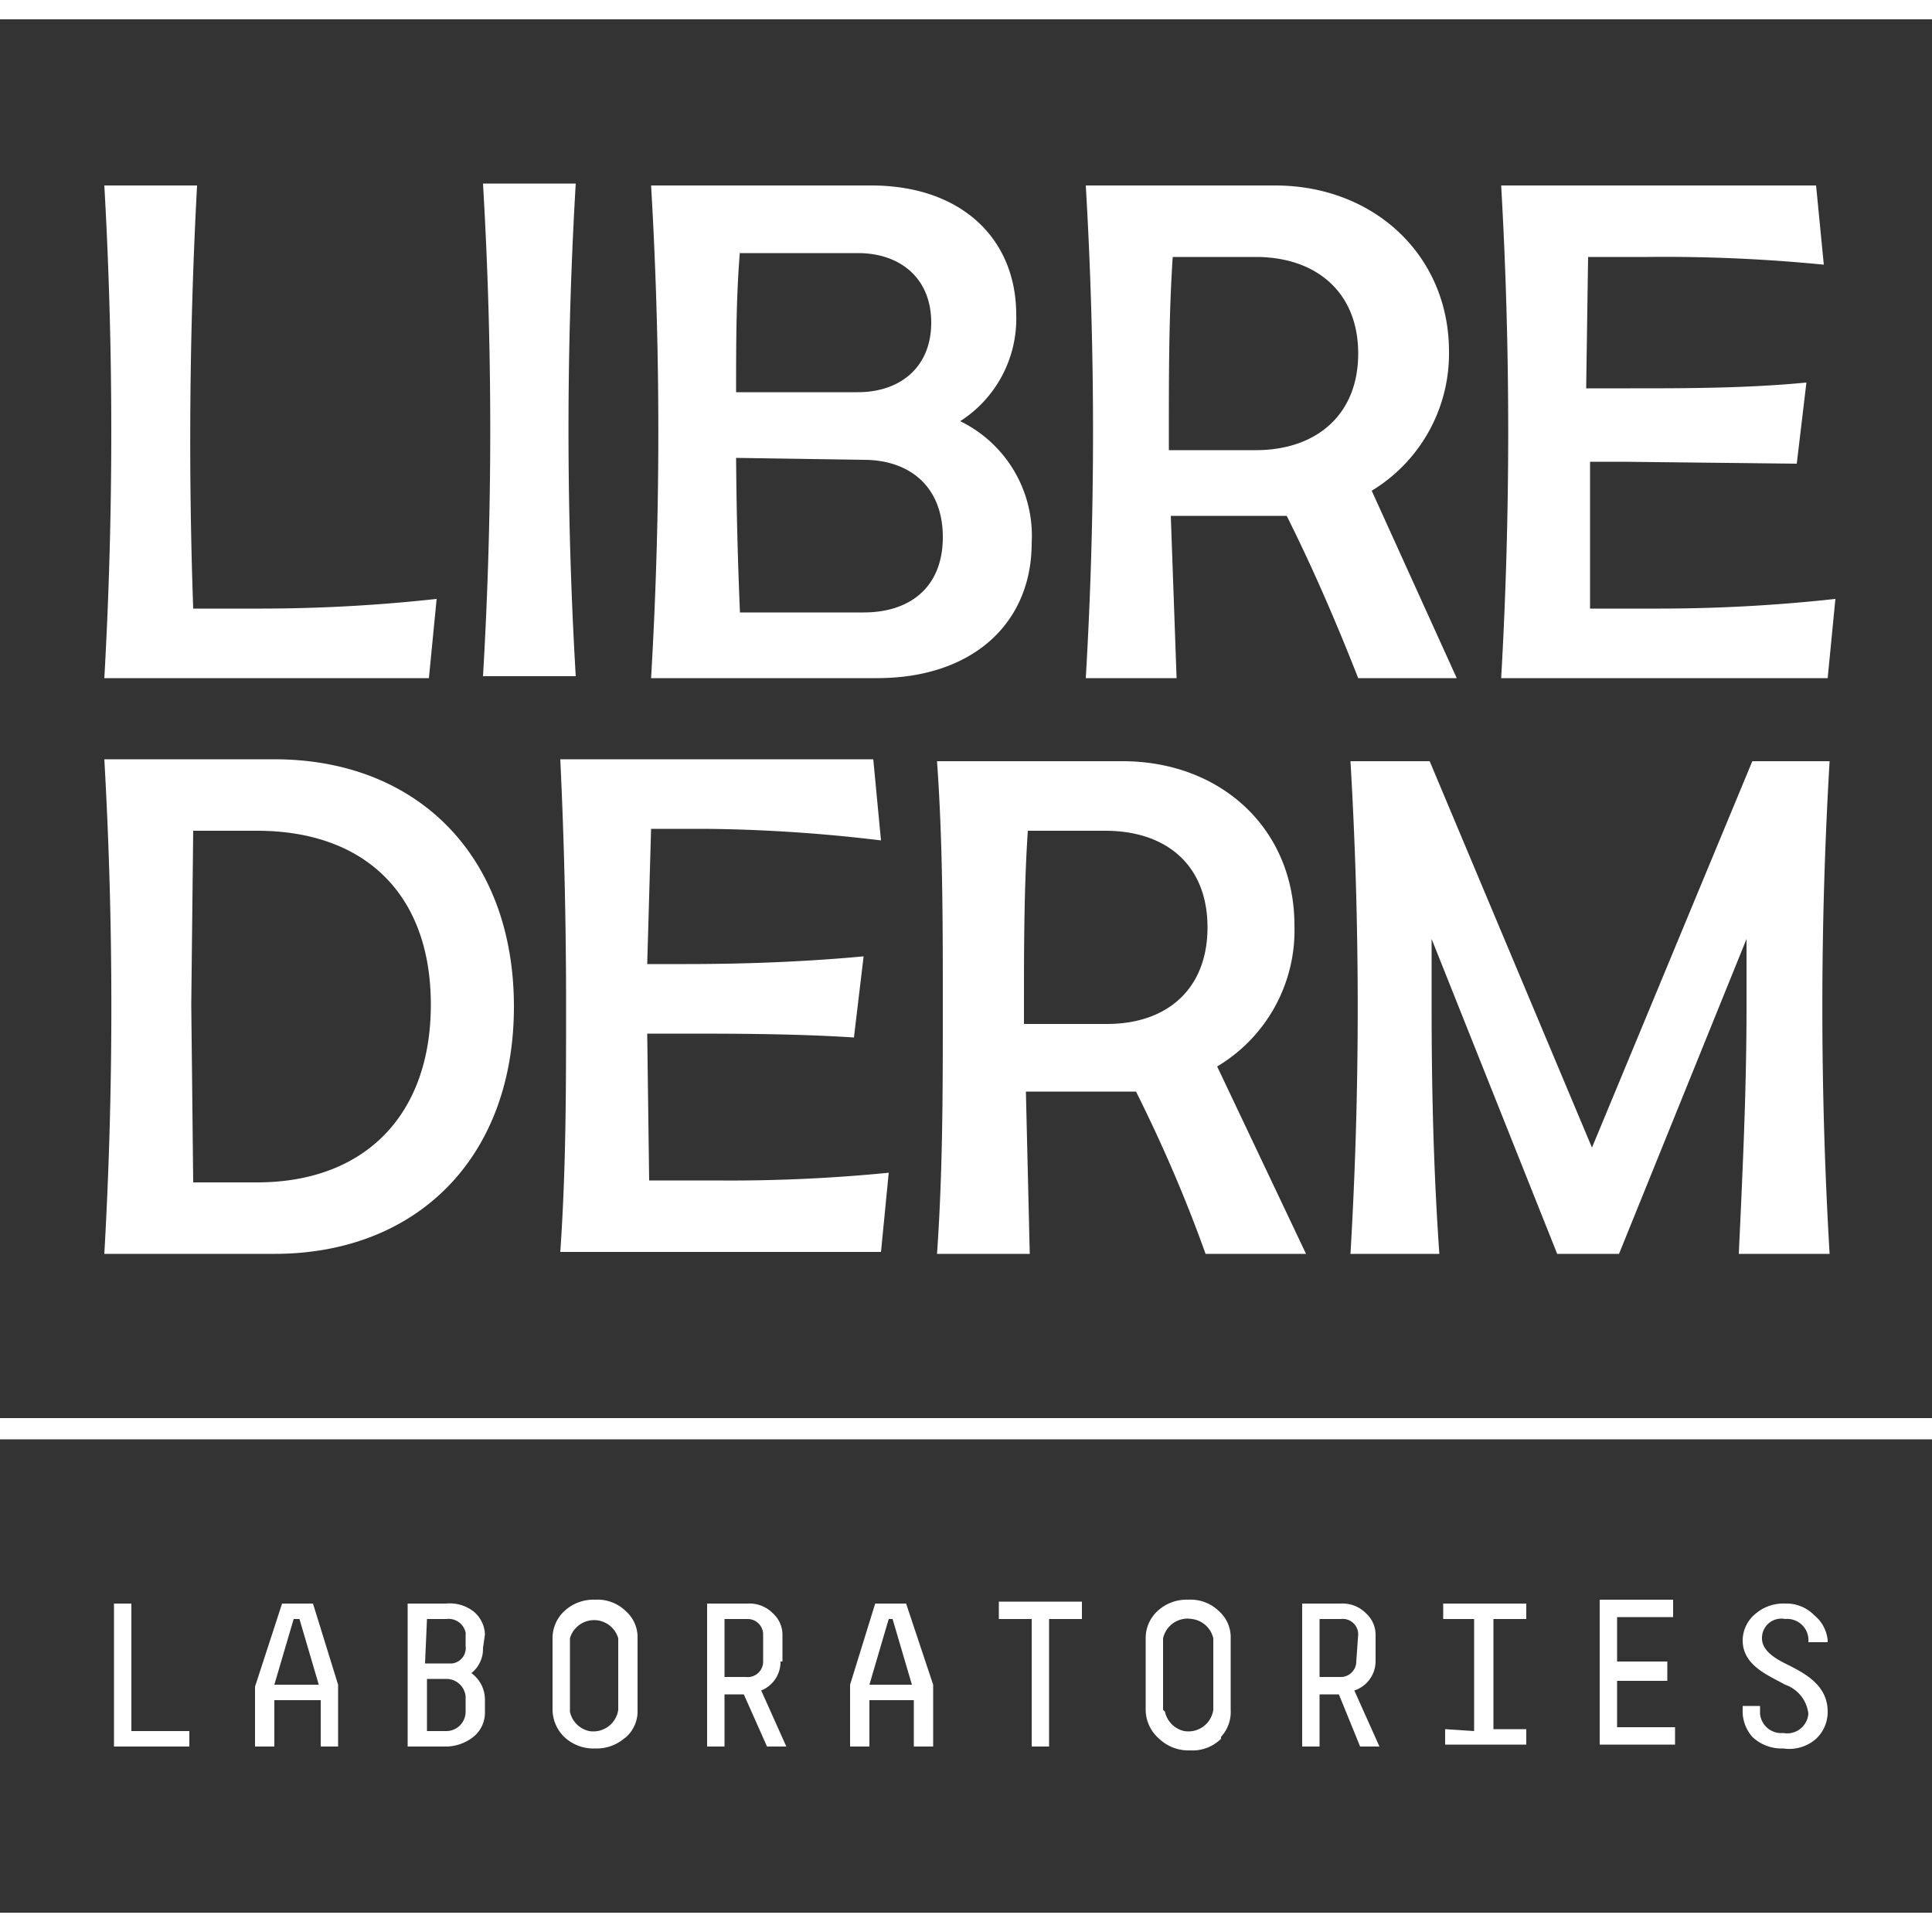 <svg xmlns="http://www.w3.org/2000/svg" viewBox="0 0 100 100"><rect x="0" y="0" width="100" height="100" fill="#333333" stroke="none"/><path fill="#fff" d="M48.3 90.4v-3.2L46.9 83h-1.6L44 87.2v3.2h1V88h2.3v2.4zM45 87.2l1-3.4h.2l1 3.4zM40.5 86v-1.4a1.5 1.5 0 00-.5-1.1 1.7 1.7 0 00-1.3-.5h-2.1v7.4h.9v-2.7h1l1.2 2.7h1l-1.3-2.9a1.6 1.6 0 001-1.5zm-1 0a.8.8 0 01-.9.8h-1.1v-3h1.2a.8.8 0 01.8.8zm14.8 4.4v-6.6H56v-.9h-4.3v.9h1.7v6.6zm-29.2-5.8a1.6 1.6 0 00-.6-1.2 2 2 0 00-1.4-.4h-2v7.4H23a2.3 2.3 0 001.5-.5 1.6 1.6 0 00.6-1.3V88a1.7 1.7 0 00-.7-1.4 1.6 1.6 0 00.6-1.3zm-3-.8h1a.9.9 0 011 .7.3.3 0 010 .1v.6a.8.8 0 01-.7.9H22zm2 4.8a1 1 0 01-1 1h-1v-2.7h1a1 1 0 011 .9v.8zM0 100h100v-1H0zm5.9-17v7.4h3.9v-.8h-3V83zm26.4 7a1.8 1.8 0 00.7-1.5v-3.7a1.8 1.8 0 00-.6-1.4 2.1 2.1 0 00-1.6-.6 2.2 2.2 0 00-1.6.6 1.9 1.9 0 00-.6 1.4v3.7a2 2 0 00.6 1.4 2.2 2.2 0 001.6.6 2.2 2.2 0 001.6-.6zm-2.8-1.5v-3.7a1.3 1.3 0 012.5 0v3.7a1.3 1.3 0 01-1.5 1.1 1.3 1.3 0 01-1-1zm-12 1.9v-3.2L16.2 83h-1.6l-1.4 4.3v3.1h1V88h2.4v2.4zm-3.3-3.2l1-3.4h.3l1 3.4zm0-22.3c7.4 0 12.4-5 12.4-12.8s-5-12.8-12.4-12.8H5.4a225.5 225.5 0 010 25.6zM10 43h3.3c5.6 0 9 3.3 9 9s-3.4 9.2-9 9.2H10L9.9 52 10 43zm84.6-7.9L95 31a83.5 83.5 0 01-9 .5h-3.7v-7.6H84l9 .1.5-4.2c-3.1.3-6.3.3-9.1.3h-2.3l.1-6.8h3.1a83.5 83.5 0 019.1.4l-.4-4.1H77.7a223 223 0 010 25.5zm-24.7 4.3a216.5 216.5 0 010 25.5h4.6c-.3-4.3-.4-8.5-.4-12.8v-3.5l6.5 16.3h3.2l6.6-16.3v3.5c0 4.3-.2 8.5-.4 12.8h4.7a216.5 216.5 0 010-25.5h-4l-8.3 20-8.4-20zm-9-4.3l-.3-8.4h6c1.4 2.8 2.6 5.6 3.7 8.4h5.1L71 25.4a8.3 8.3 0 004-7.2c0-5-3.9-8.6-9-8.6h-9.8a217 217 0 010 25.5zm-.1-21.8H65c3.1 0 5.3 1.8 5.3 5s-2.2 5-5.3 5h-4.5v-.9c0-3.1 0-6.1.2-9.1zM0 0v1h100V0zm48.8 52.1c0 4.3 0 8.5-.3 12.8h4.8l-.2-8.4h5.7c1.4 2.8 2.6 5.6 3.6 8.4h5.2L63 55.2a8.2 8.2 0 004-7.3c0-5-3.8-8.5-8.9-8.5h-9.6c.3 4.2.3 8.4.3 12.7zm4.4-9.1h4c3.2 0 5.3 1.8 5.3 5s-2.1 5-5.2 5H53v-.8c0-3.1 0-6.2.2-9.2zm-7.8-7.9c4.9 0 8-2.8 8-7a6.6 6.6 0 00-3.7-6.3 6.3 6.3 0 002.9-5.5c0-4-2.9-6.7-7.5-6.7H33.7a217 217 0 010 25.5zm-7.1-22h6.1c2.2 0 3.8 1.3 3.8 3.6s-1.6 3.6-3.8 3.6h-6.3c0-2.5 0-4.9.2-7.3zm6.4 10.7c2.4 0 4.1 1.4 4.1 4s-1.7 3.9-4.1 3.9h-6.4a228 228 0 01-.2-8zM29.3 52c0 4.3 0 8.5-.3 12.8h16.6l.4-4.1a83.2 83.2 0 01-9 .4h-3.4l-.1-7.6h1.6c2.8 0 6 0 9.1.2l.5-4.2c-3.2.3-6.4.4-9.2.4h-2l.2-7h2.8a81 81 0 019.1.6l-.4-4.2H29c.2 4.2.3 8.4.3 12.7zM0 74.5h100v-1.1H0zM29.8 35a217 217 0 010-25.5H25A217 217 0 0125 35zm56.8 48.7v-.9h-3.8v7.5h3.9v-.9h-3V87h2.6V86h-2.6v-2.3zM71.2 86v-1.4a1.5 1.5 0 00-.5-1.1 1.7 1.7 0 00-1.3-.5h-2v7.4h.9v-2.7h1l1.1 2.7h1l-1.3-2.9a1.6 1.6 0 001.1-1.5zm-1 0a.8.8 0 01-.8.8h-1.1v-3h1.1a.8.8 0 01.9.8zm4.6 3.5v.8H79v-.8h-1.7v-5.7H79V83h-4.3v.8h1.6v5.8zM22.2 35.1l.4-4.1a83.5 83.5 0 01-9 .5H10a246.8 246.8 0 01.2-21.9H5.4a226 226 0 010 25.5zm41 54.8a1.9 1.9 0 00.5-1.4v-3.7a1.8 1.8 0 00-.6-1.4 2.1 2.1 0 00-1.6-.6 2.2 2.2 0 00-1.6.6 1.9 1.9 0 00-.6 1.4v3.7A2 2 0 0060 90a2.2 2.2 0 001.6.6 2.1 2.1 0 001.6-.6zm-3-1.4v-3.7a1.3 1.3 0 011.5-1 1.3 1.3 0 011.1 1v3.7a1.3 1.3 0 01-1.5 1.1 1.3 1.3 0 01-1-1zm30-.2v.2a2 2 0 00.5 1.4 2.2 2.2 0 001.6.6A2.1 2.1 0 0094 90a1.9 1.9 0 00.6-1.4c0-1.4-1.2-2-2.2-2.5-.6-.3-1.2-.7-1.2-1.3a1 1 0 011.2-1 1.1 1.1 0 011.2 1.2h1v-.1a1.9 1.9 0 00-.7-1.3 2 2 0 00-1.5-.6 2.2 2.2 0 00-1.5.5 1.8 1.8 0 00-.7 1.4c0 1.3 1.3 1.8 2.2 2.3a1.8 1.8 0 011.2 1.5 1.1 1.1 0 01-1.3 1 1.1 1.1 0 01-1.2-1 .8.8 0 010-.1v-.3z"/></svg>
